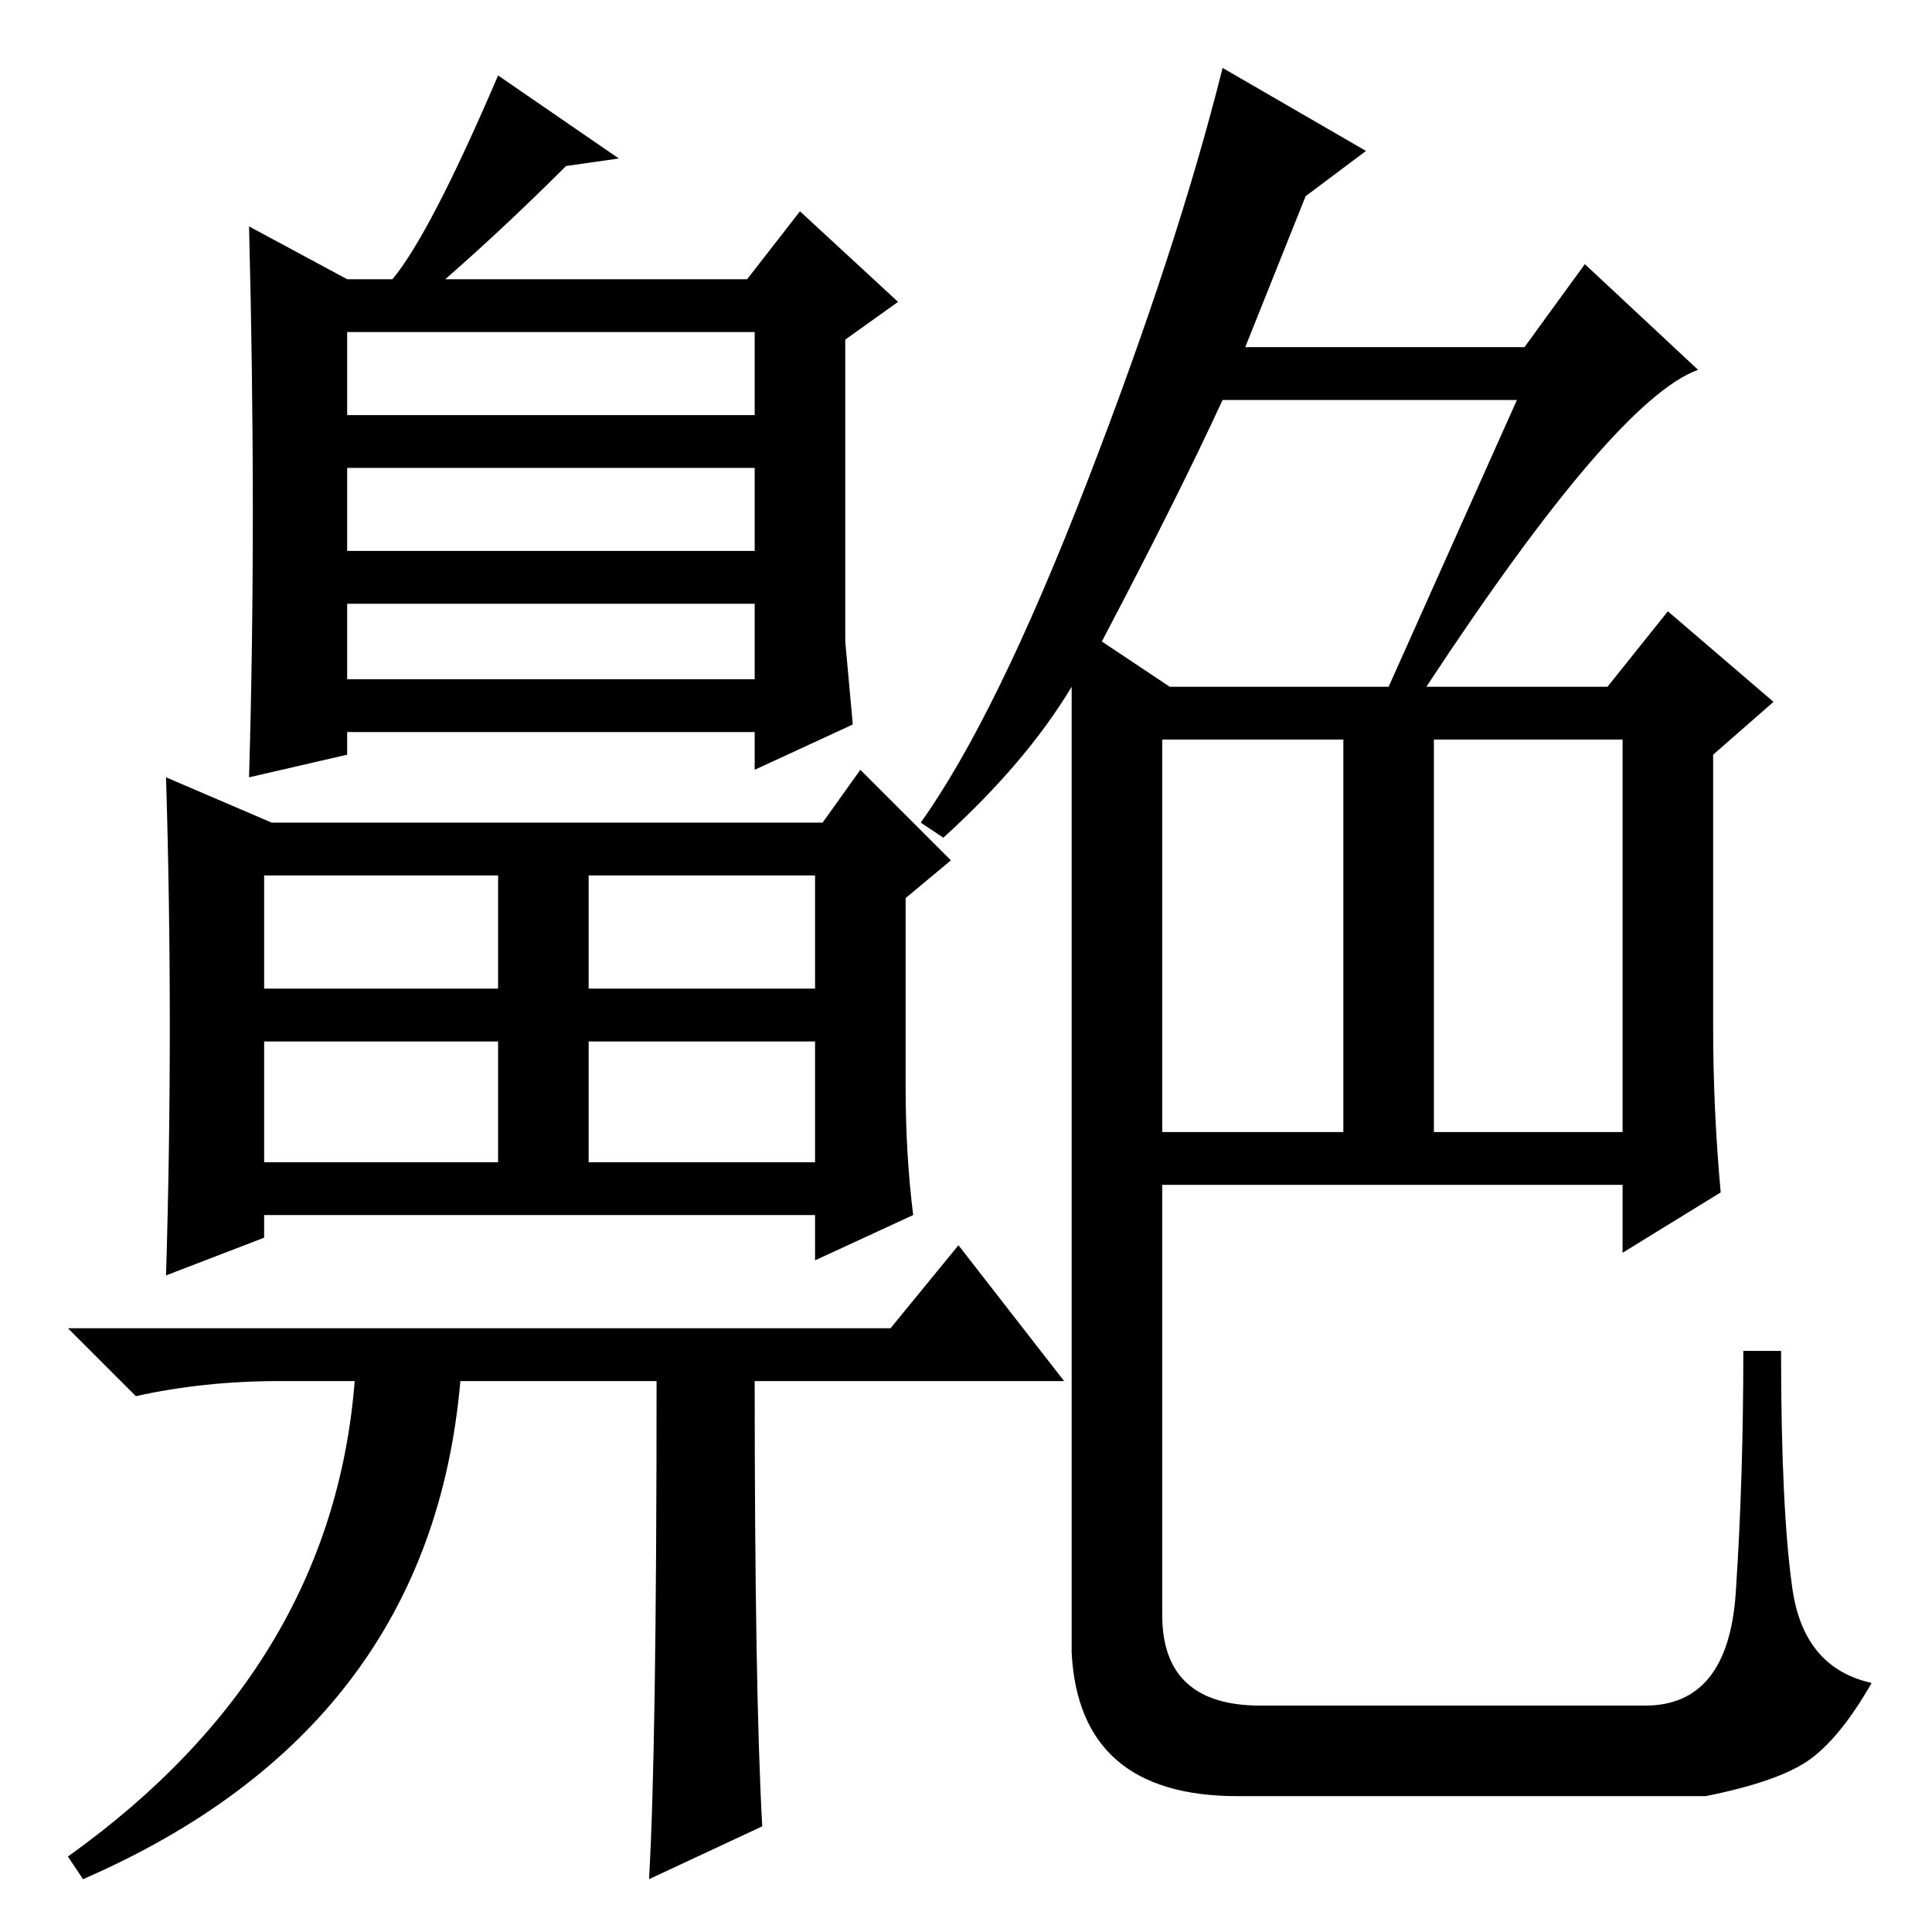 <?xml version="1.0" standalone="no"?>
<!DOCTYPE svg PUBLIC "-//W3C//DTD SVG 1.1//EN" "http://www.w3.org/Graphics/SVG/1.1/DTD/svg11.dtd" >
<svg xmlns="http://www.w3.org/2000/svg" xmlns:xlink="http://www.w3.org/1999/xlink" version="1.1" viewBox="0 -36 256 256">
  <g transform="matrix(1 0 0 -1 0 220)">
   <path fill="currentColor"
d="M154 106h24v52h-24v-52zM190 106h25v52h-25v-52zM201 203h-39q-6 -13 -16 -32l9 -6h29zM125 145l-3 2q10 14 22 45t18 55l19 -11l-8 -6l-8 -20h37l8 11l15 -14q-11 -4 -36 -42h24l8 10l14 -12l-8 -7v-36q0 -11 1 -22l-13 -8v9h-61v-57q0 -12 13 -12h51q11 0 12 15t1 32h5
q0 -21 1.5 -31.5t10.5 -12.5q-4 -7 -8 -10t-14 -5h-62q-21 0 -22 19v128q-6 -10 -17 -20zM46 201h54v11h-54v-11zM46 183h54v11h-54v-11zM46 166h54v10h-54v-10zM35 125h31v15h-31v-15zM78 125h30v15h-30v-15zM35 102h31v16h-31v-16zM78 102h30v16h-30v-16zM118 80l9 11
l14 -18h-41q0 -41 1 -59l-15 -7q1 17 1 66h-26q-4 -46 -50 -66l-2 3q35 25 38 63h-10q-10 0 -19 -2l-9 9h109zM36 147h73l5 7l12 -12l-6 -5v-25q0 -9 1 -17l-13 -6v6h-73v-3l-13 -5q1 33 0 66zM46 219h6q5 6 14 27l16 -11l-7 -1q-8 -8 -16 -15h40l7 9l13 -12l-7 -5v-40
l1 -11l-13 -6v5h-54v-3l-13 -3q1 34 0 73z" />
  </g>

</svg>
